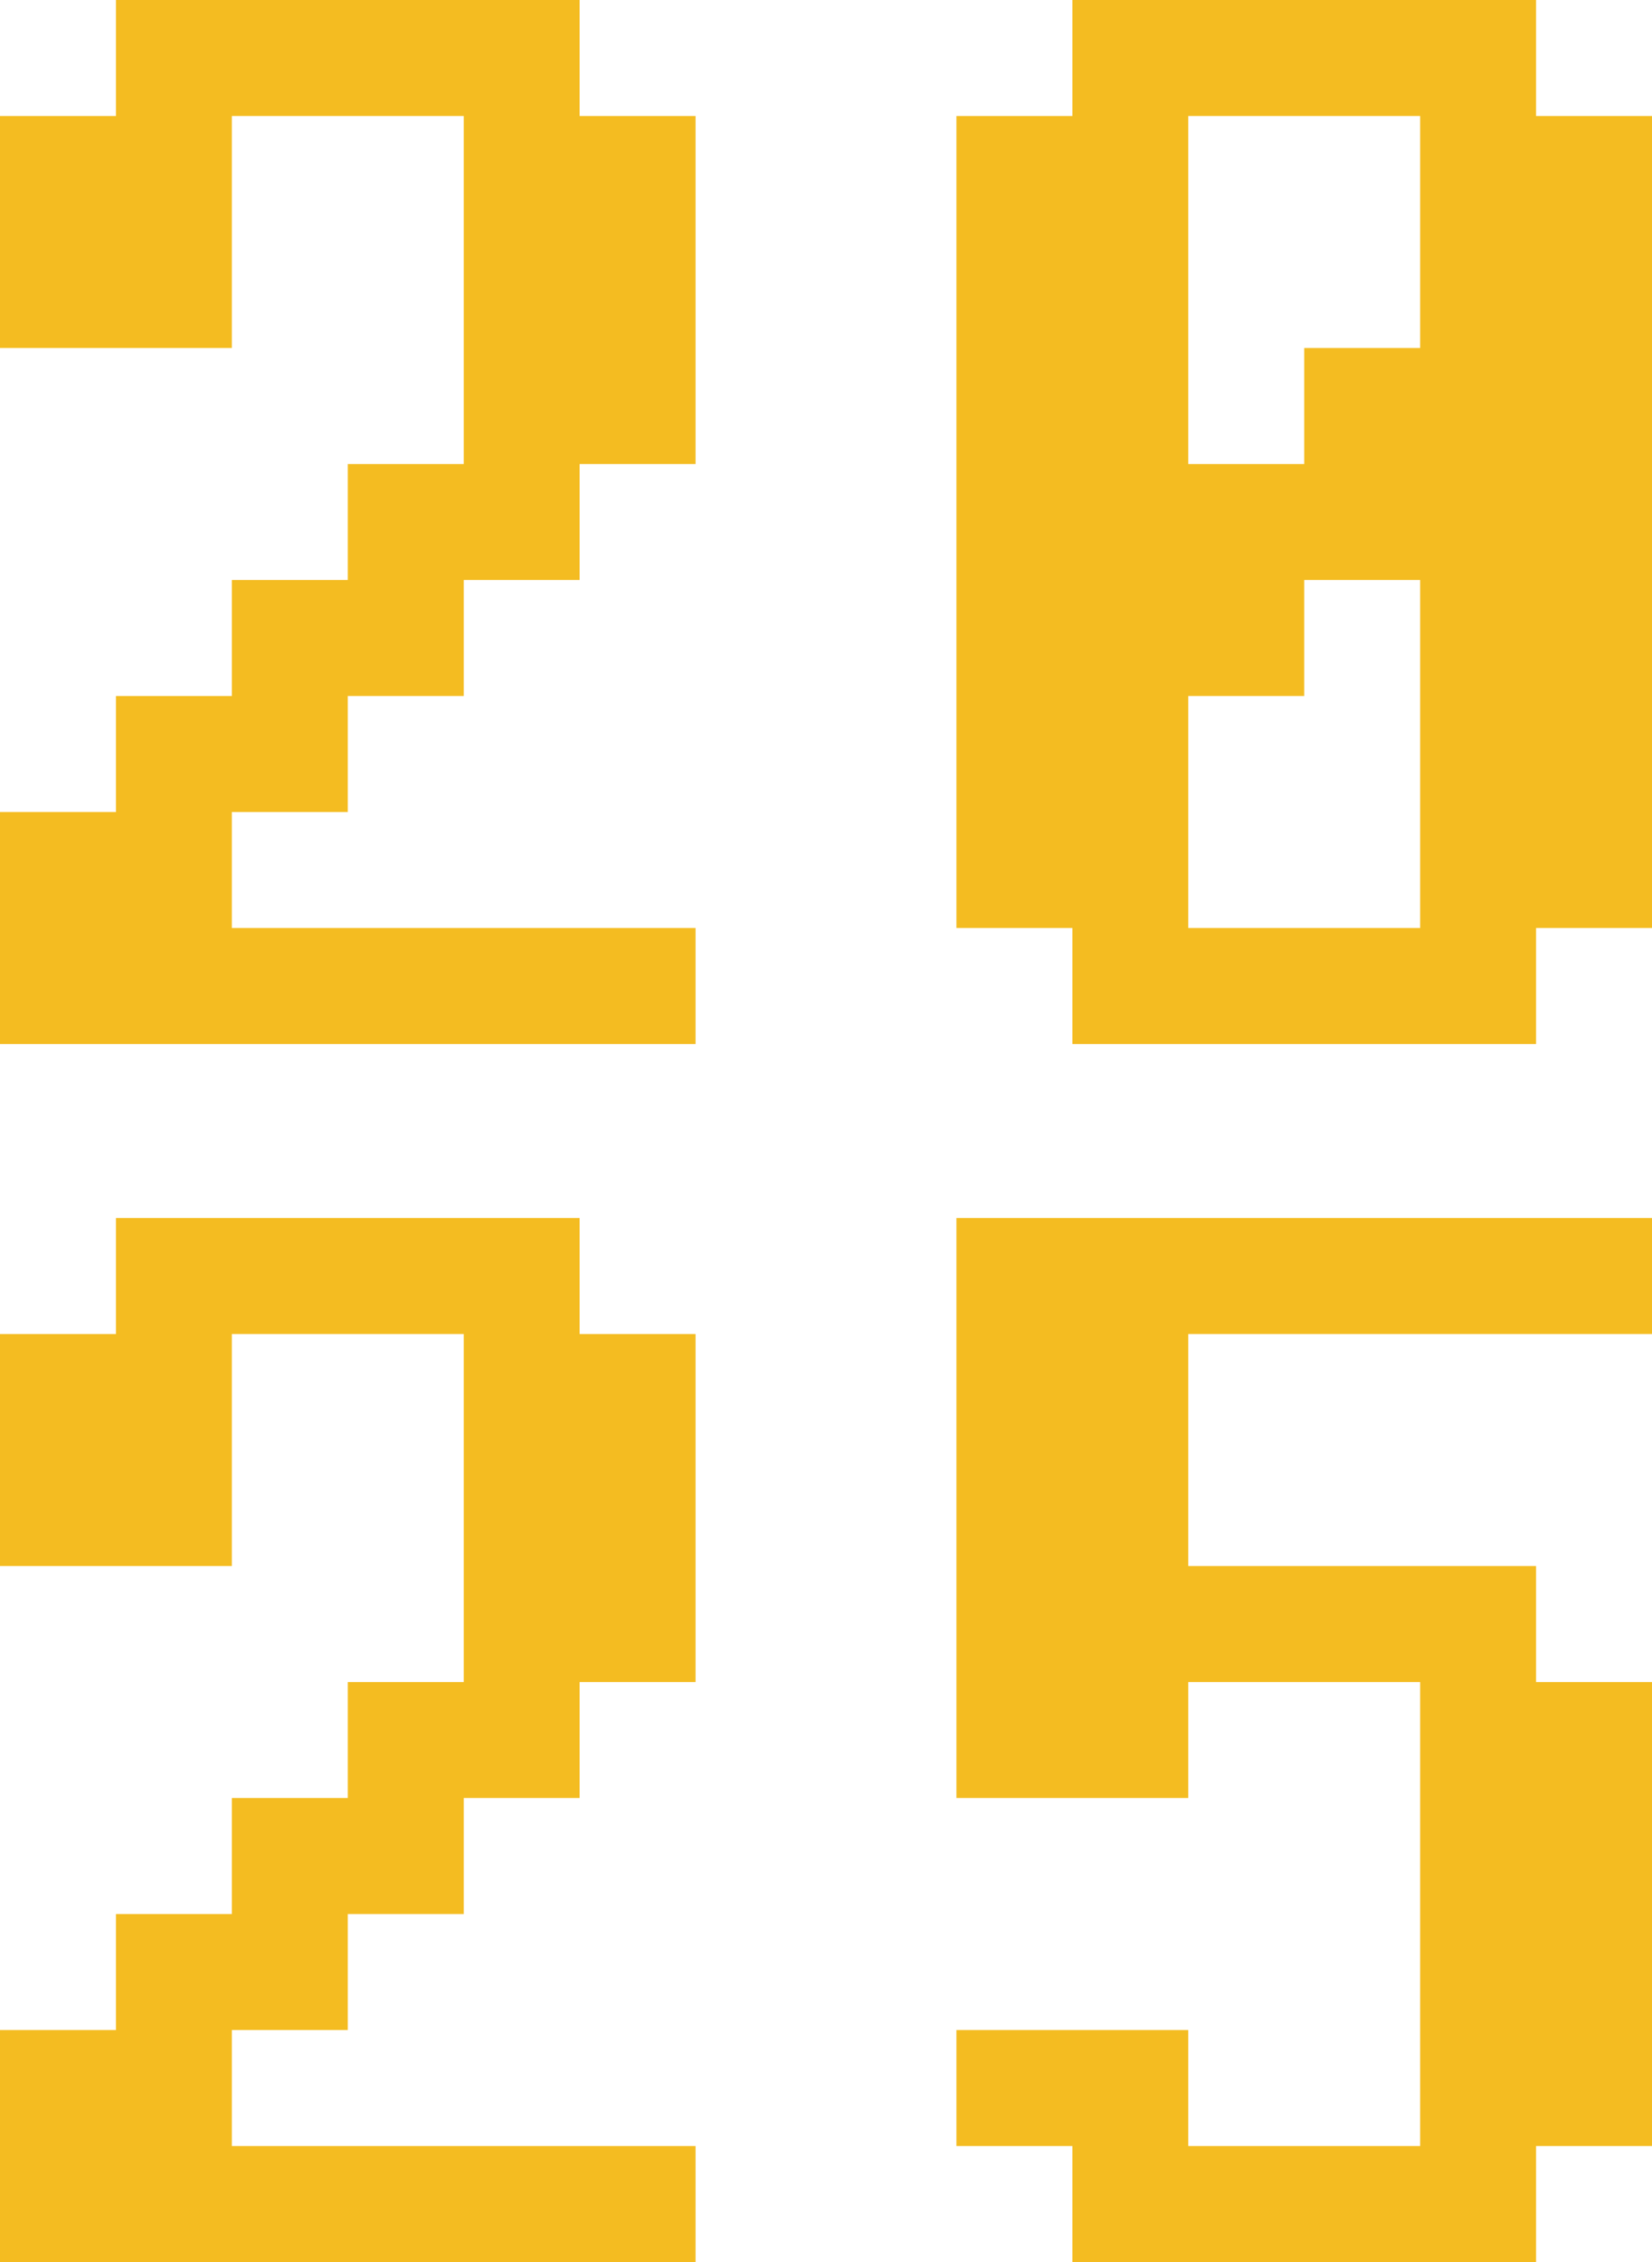<svg width="38" height="52" viewBox="0 0 38 52" fill="none" xmlns="http://www.w3.org/2000/svg">
<path d="M24.667 1.333V2.667H23.333H22V12V21.333H23.333H24.667V22.667V24H30H35.333V22.667V21.333H36.667H38V12V2.667H36.667H35.333V1.333V0H30H24.667V1.333ZM32.667 5.333V8H31.333H30V9.333V10.667H28.667H27.333V6.667V2.667H30H32.667V5.333ZM32.667 17.333V21.333H30H27.333V18.667V16H28.667H30V14.667V13.333H31.333H32.667V17.333Z" fill="#F4BC21"/>
<path d="M2.667 1.333V2.667H1.333H0V5.333V8H2.667H5.333V5.333V2.667H8H10.667V6.667V10.667H9.333H8V12V13.333H6.667H5.333V14.667V16H4H2.667V17.333V18.667H1.333H0V21.333V24H8H16V22.667V21.333H10.667H5.333V20V18.667H6.667H8V17.333V16H9.333H10.667V14.667V13.333H12H13.333V12V10.667H14.667H16V6.667V2.667H14.667H13.333V1.333V0H8H2.667V1.333Z" fill="#F4BC21"/>
<path d="M2.667 29.333V30.667H1.333H0V33.333V36H2.667H5.333V33.333V30.667H8H10.667V34.667V38.667H9.333H8V40V41.333H6.667H5.333V42.667V44H4H2.667V45.333V46.667H1.333H0V49.333V52H8H16V50.667V49.333H10.667H5.333V48V46.667H6.667H8V45.333V44H9.333H10.667V42.667V41.333H12H13.333V40V38.667H14.667H16V34.667V30.667H14.667H13.333V29.333V28H8H2.667V29.333Z" fill="#F4BC21"/>
<path d="M22 34.667V41.333H24.667H27.333V40V38.667H30H32.667V44V49.333H30H27.333V48V46.667H24.667H22V48V49.333H23.333H24.667V50.667V52H30H35.333V50.667V49.333H36.667H38V44V38.667H36.667H35.333V37.333V36H31.333H27.333V33.333V30.667H32.667H38V29.333V28H30H22V34.667Z" fill="#F4BC21"/>
</svg>
